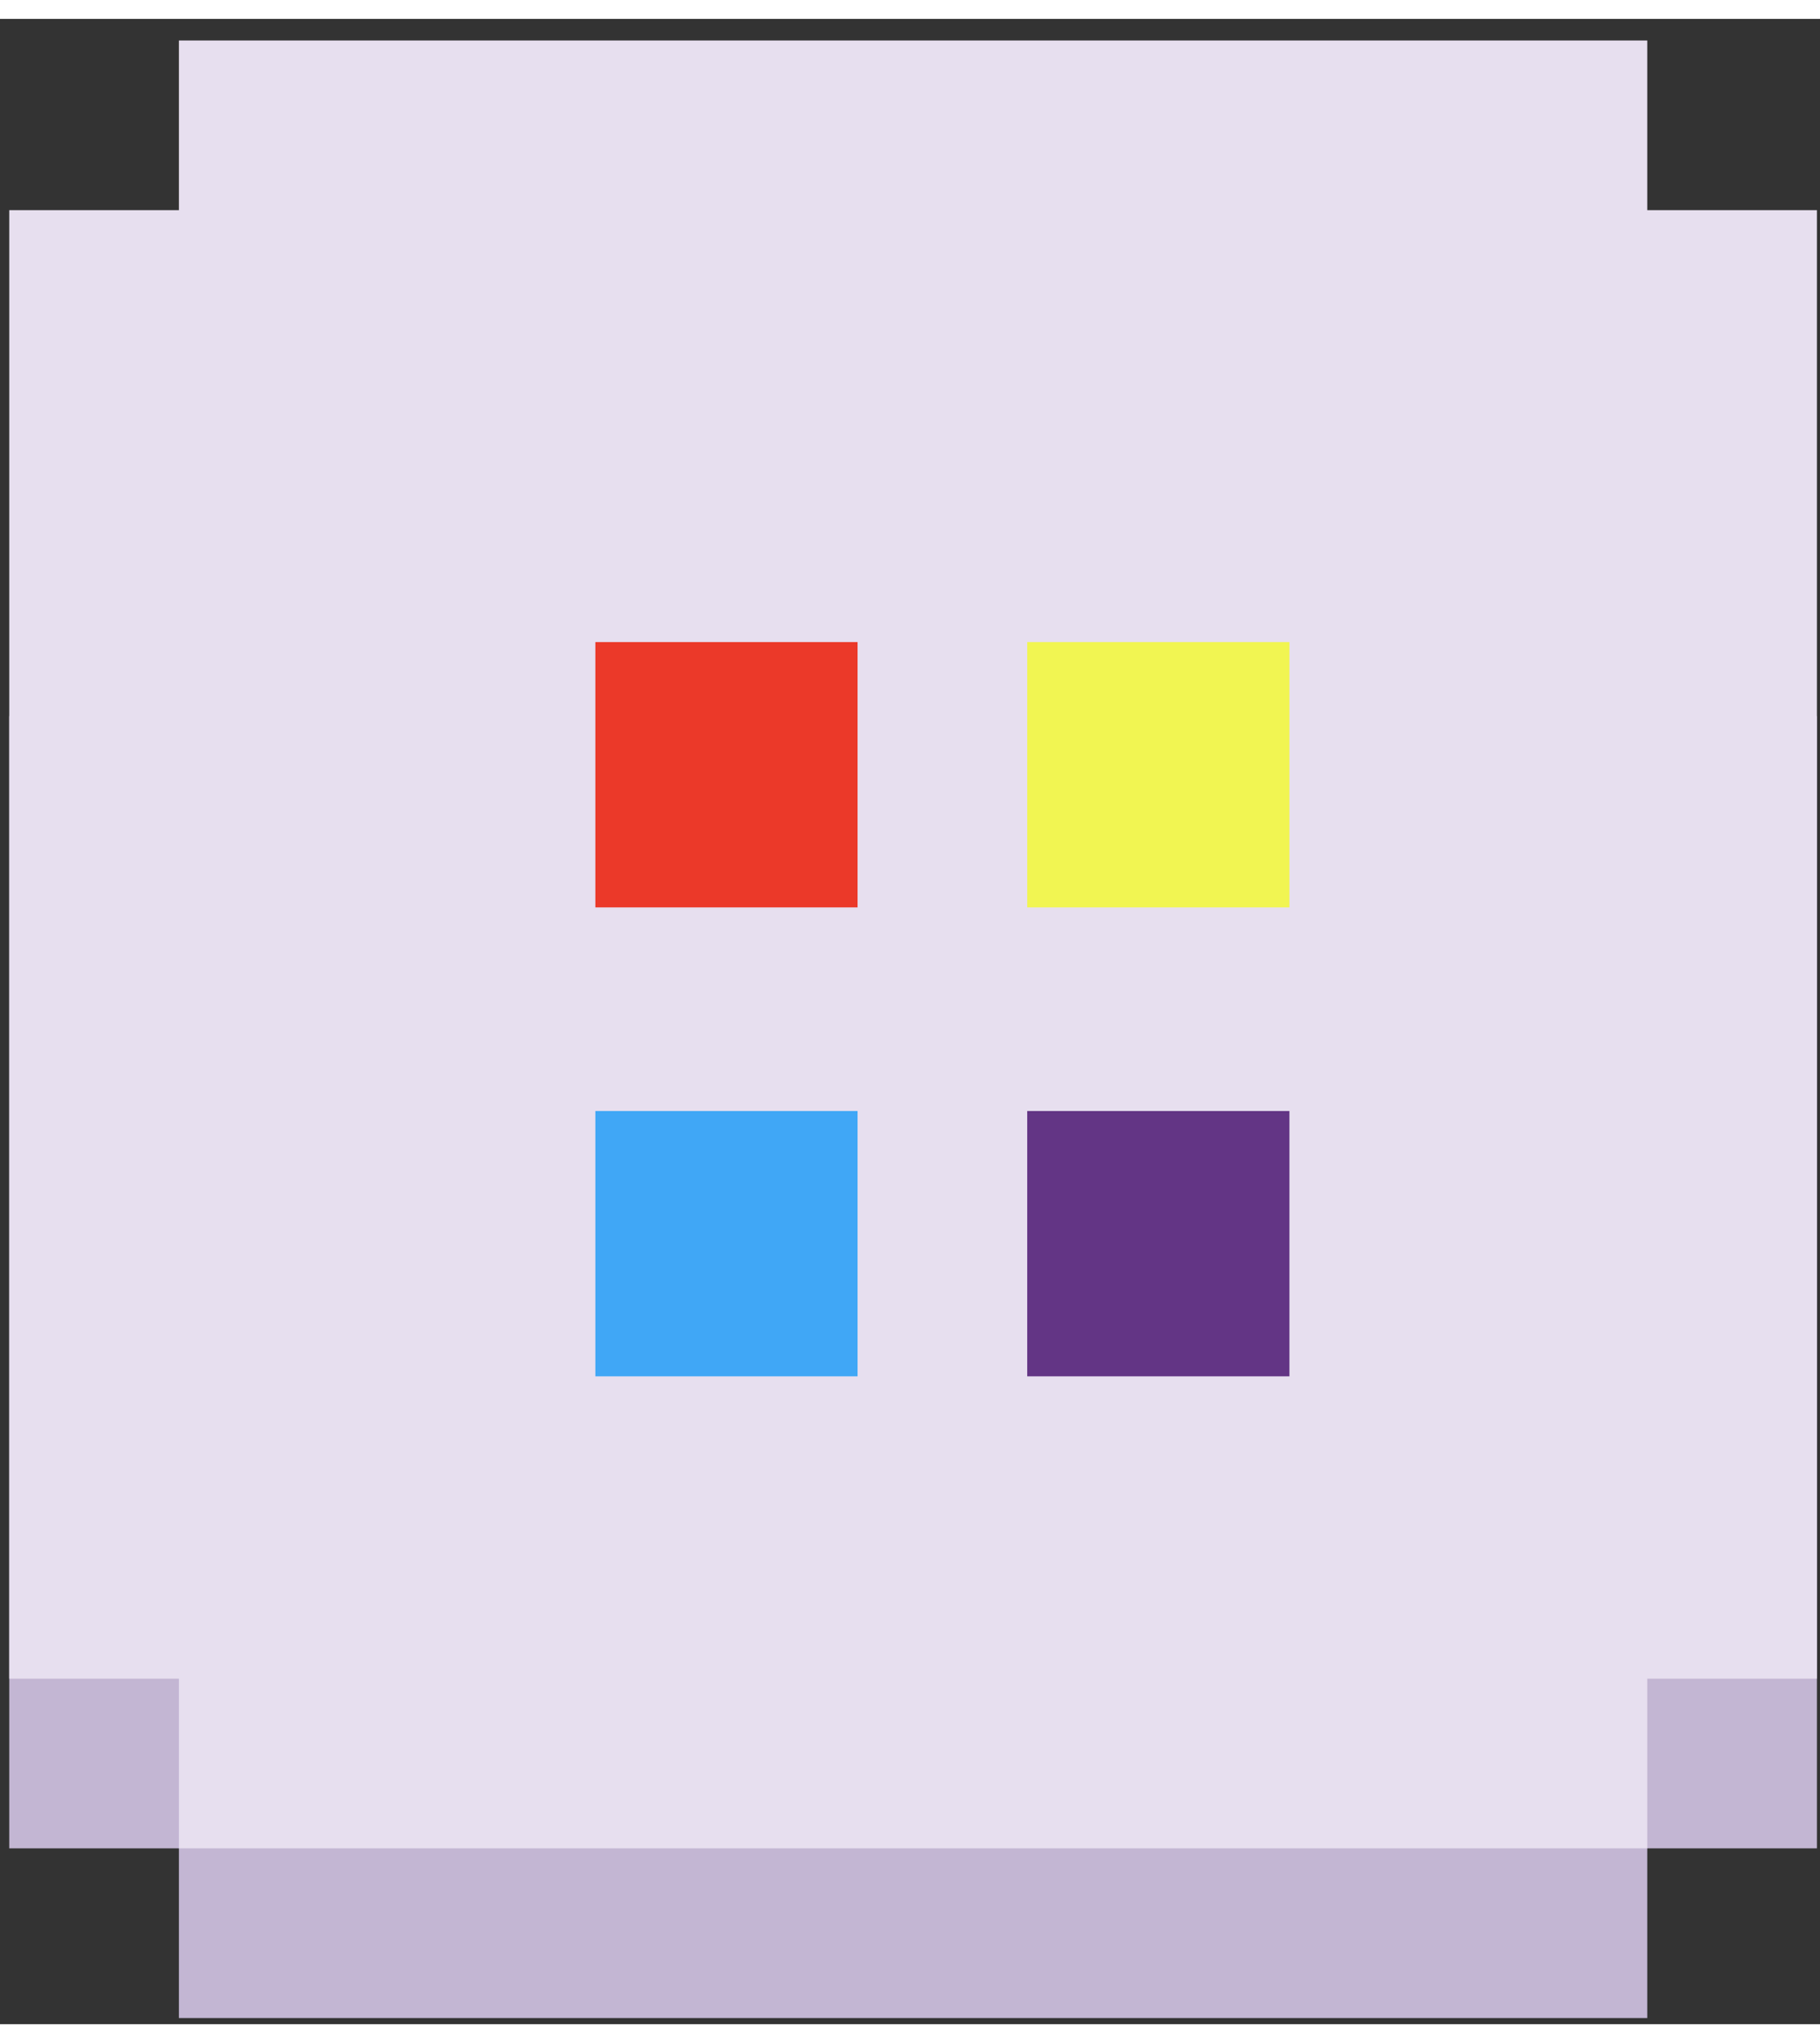 <svg version="1.2" xmlns="http://www.w3.org/2000/svg"
 viewBox="0 0 59 65" width="49" height="55">
	<rect x="0" y="0" width="59" height="65" fill="#333333" stroke="none"/>
	<title>btn sort color</title>
	<style>
		.s0 { fill: #c3b6d3 } 
		.s1 { fill: #e7dfef } 
		.s2 { fill: #eb3929 } 
		.s3 { fill: #f1f552 } 
		.s4 { fill: #40a7f6 } 
		.s5 { fill: #633585 } 
	</style>
	<g id="btn sort color">
		<g id="btn  sort color">
			<path id="Layer" class="s0" d="m58.9 22.6v36.7h-5.5v5.5h-10.9h-25.7h-11v-5.5h-5.5v-36.7h5.5v-5.5h11h25.7h10.9v5.5z" />
			<path id="Layer" class="s1" d="m58.9 6.2v10.9v25.7v11h-5.5v5.5h-10.9h-25.7h-11v-5.5h-5.5v-5.5v-5.5v-25.7v-5.4v-5.5h5.5v-5.5h11h25.7h10.9v5.5z" />
		</g>
		<g id="sort colors">
			<path id="Layer" class="s2" d="m19.3 20.2h8.5v8.6h-8.5z" />
			<path id="Layer" class="s3" d="m33.3 20.2h8.5v8.6h-8.5z" />
			<path id="Layer" class="s4" d="m19.3 35.4h8.5v8.6h-8.5z" />
			<path id="Layer" class="s5" d="m33.3 35.4h8.5v8.6h-8.5z" />
		</g>
	</g>
</svg>